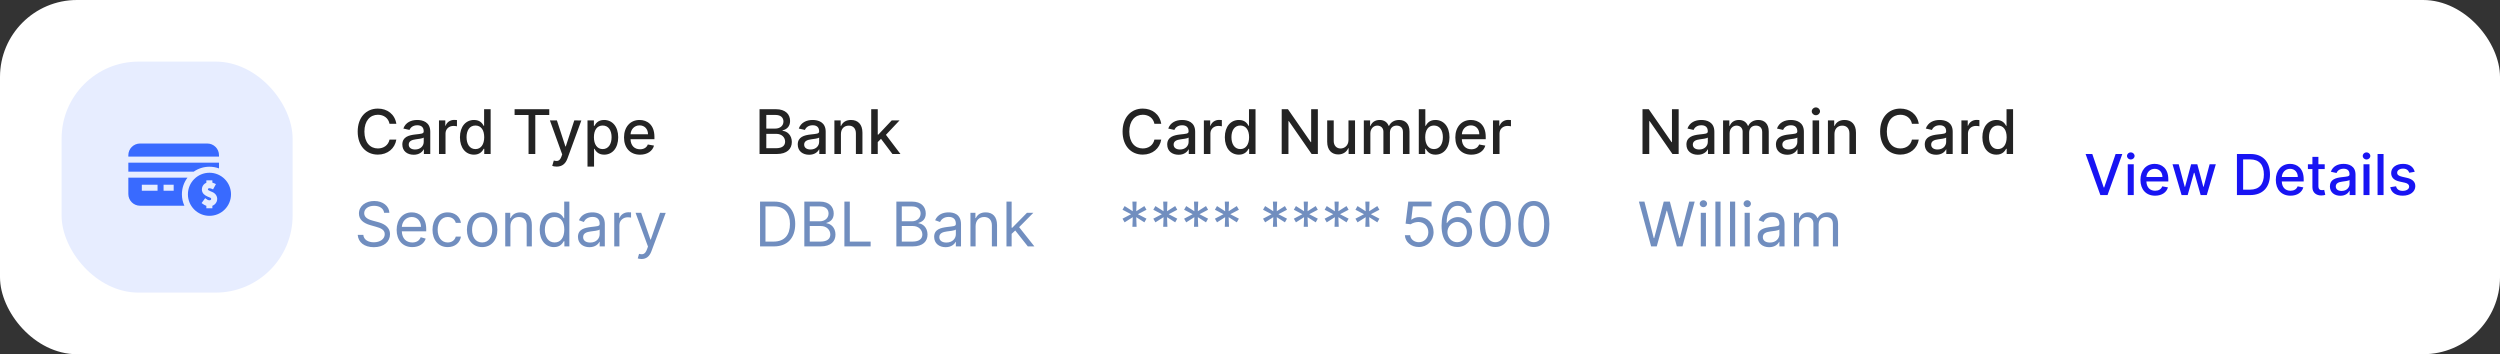 <svg width="487" height="69" viewBox="0 0 487 69" fill="none" xmlns="http://www.w3.org/2000/svg">
<rect x="0" y="0" width="487" height="69" fill="#333333" stroke="none"/>
<rect width="487" height="69" rx="15" fill="white"/>
<rect x="12" y="12" width="45" height="45" rx="15" fill="#E7EDFF"/>
<g clip-path="url(#clip0_1_2179)">
<path d="M42.662 30.51V30.237C42.662 28.979 41.639 27.956 40.381 27.956H27.281C26.023 27.956 25 28.979 25 30.237V30.51H42.662Z" fill="#396AFF"/>
<path d="M35.435 37.848C35.435 36.664 35.815 35.54 36.518 34.613H25V37.795C25 39.053 26.023 40.076 27.281 40.076H35.916C35.601 39.385 35.435 38.629 35.435 37.848ZM33.831 37.156H31.863V35.984H33.831V37.156ZM27.627 35.984H30.691V37.156H27.627V35.984Z" fill="#396AFF"/>
<path d="M37.734 33.441C38.628 32.816 39.69 32.479 40.803 32.479C41.448 32.479 42.075 32.592 42.662 32.808V31.682H25V33.441H37.734Z" fill="#396AFF"/>
<path d="M45 37.848C45 35.53 43.121 33.651 40.803 33.651C38.485 33.651 36.606 35.53 36.606 37.848C36.606 40.165 38.485 42.044 40.803 42.044C43.121 42.044 45 40.165 45 37.848ZM41.369 40.09V40.566H40.783V40.566V40.566H40.197V40.093C39.843 39.973 39.553 39.762 39.27 39.555L39.962 38.609C40.342 38.887 40.536 39.021 40.803 39.021C40.954 39.021 41.076 38.949 41.122 38.834C41.177 38.694 41.099 38.565 40.912 38.489C40.912 38.489 40.075 38.21 39.688 37.815C39.363 37.484 39.259 37.017 39.363 36.573C39.467 36.126 39.769 35.776 40.197 35.602V35.129H41.369V35.582C41.666 35.665 41.918 35.787 42.063 35.865L41.504 36.895C41.133 36.694 40.792 36.634 40.66 36.679C40.531 36.723 40.511 36.807 40.504 36.839C40.493 36.884 40.488 36.952 40.56 37.032C40.629 37.109 41.354 37.404 41.354 37.404C42.137 37.722 42.505 38.523 42.211 39.265C42.058 39.651 41.751 39.944 41.369 40.09Z" fill="#396AFF"/>
</g>
<path d="M77.207 24.111C76.909 22.244 75.447 21.153 73.602 21.153C71.344 21.153 69.678 22.845 69.678 25.636C69.678 28.428 71.335 30.119 73.602 30.119C75.52 30.119 76.922 28.918 77.207 27.192L75.878 27.188C75.652 28.304 74.715 28.918 73.611 28.918C72.115 28.918 70.986 27.771 70.986 25.636C70.986 23.518 72.111 22.355 73.615 22.355C74.727 22.355 75.66 22.982 75.878 24.111H77.207ZM80.586 30.145C81.668 30.145 82.277 29.595 82.52 29.105H82.571V30H83.816V25.653C83.816 23.749 82.316 23.369 81.276 23.369C80.091 23.369 79 23.847 78.574 25.04L79.772 25.312C79.959 24.848 80.436 24.401 81.293 24.401C82.115 24.401 82.537 24.831 82.537 25.572V25.602C82.537 26.067 82.06 26.058 80.884 26.195C79.644 26.34 78.374 26.663 78.374 28.151C78.374 29.438 79.341 30.145 80.586 30.145ZM80.863 29.122C80.142 29.122 79.623 28.798 79.623 28.168C79.623 27.486 80.228 27.243 80.965 27.145C81.378 27.09 82.358 26.979 82.541 26.796V27.639C82.541 28.415 81.924 29.122 80.863 29.122ZM85.513 30H86.787V26.003C86.787 25.146 87.447 24.528 88.351 24.528C88.615 24.528 88.913 24.575 89.016 24.605V23.386C88.888 23.369 88.636 23.357 88.474 23.357C87.707 23.357 87.051 23.791 86.812 24.494H86.744V23.454H85.513V30ZM92.334 30.128C93.527 30.128 93.996 29.399 94.226 28.982H94.333V30H95.577V21.273H94.303V24.516H94.226C93.996 24.111 93.561 23.369 92.343 23.369C90.762 23.369 89.598 24.618 89.598 26.74C89.598 28.858 90.745 30.128 92.334 30.128ZM92.615 29.041C91.478 29.041 90.885 28.04 90.885 26.727C90.885 25.428 91.465 24.452 92.615 24.452C93.728 24.452 94.324 25.359 94.324 26.727C94.324 28.104 93.715 29.041 92.615 29.041ZM100.243 22.406H102.962V30H104.275V22.406H106.998V21.273H100.243V22.406ZM108.443 32.455C109.496 32.455 110.161 31.905 110.54 30.874L113.246 23.467L111.869 23.454L110.212 28.534H110.143L108.486 23.454H107.122L109.517 30.085L109.359 30.52C109.036 31.389 108.58 31.462 107.881 31.27L107.574 32.314C107.727 32.382 108.06 32.455 108.443 32.455ZM114.446 32.455H115.721V28.982H115.797C116.027 29.399 116.496 30.128 117.689 30.128C119.275 30.128 120.425 28.858 120.425 26.74C120.425 24.618 119.257 23.369 117.676 23.369C116.462 23.369 116.023 24.111 115.797 24.516H115.691V23.454H114.446V32.455ZM115.695 26.727C115.695 25.359 116.292 24.452 117.404 24.452C118.559 24.452 119.138 25.428 119.138 26.727C119.138 28.04 118.542 29.041 117.404 29.041C116.309 29.041 115.695 28.104 115.695 26.727ZM124.674 30.132C126.101 30.132 127.111 29.429 127.401 28.364L126.195 28.146C125.965 28.764 125.411 29.079 124.686 29.079C123.596 29.079 122.863 28.372 122.828 27.111H127.482V26.659C127.482 24.294 126.067 23.369 124.584 23.369C122.76 23.369 121.559 24.759 121.559 26.77C121.559 28.803 122.743 30.132 124.674 30.132ZM122.833 26.156C122.884 25.227 123.557 24.422 124.593 24.422C125.581 24.422 126.229 25.155 126.233 26.156H122.833Z" fill="#232323"/>
<path d="M74.829 41.455H75.852C75.805 40.138 74.591 39.153 72.903 39.153C71.233 39.153 69.921 40.125 69.921 41.591C69.921 42.767 70.773 43.466 72.136 43.858L73.21 44.165C74.131 44.42 74.949 44.744 74.949 45.614C74.949 46.568 74.028 47.199 72.818 47.199C71.778 47.199 70.858 46.739 70.773 45.75H69.682C69.784 47.182 70.943 48.153 72.818 48.153C74.829 48.153 75.972 47.045 75.972 45.631C75.972 43.994 74.421 43.466 73.517 43.227L72.631 42.989C71.983 42.818 70.943 42.477 70.943 41.54C70.943 40.705 71.71 40.091 72.869 40.091C73.926 40.091 74.727 40.594 74.829 41.455ZM80.317 48.136C81.647 48.136 82.618 47.472 82.925 46.483L81.954 46.21C81.698 46.892 81.106 47.233 80.317 47.233C79.137 47.233 78.323 46.47 78.276 45.068H83.027V44.642C83.027 42.205 81.579 41.369 80.215 41.369C78.442 41.369 77.266 42.767 77.266 44.778C77.266 46.79 78.425 48.136 80.317 48.136ZM78.276 44.199C78.344 43.18 79.064 42.273 80.215 42.273C81.306 42.273 82.005 43.091 82.005 44.199H78.276ZM87.216 48.136C88.665 48.136 89.62 47.25 89.79 46.091H88.784C88.597 46.807 88 47.233 87.216 47.233C86.023 47.233 85.256 46.244 85.256 44.727C85.256 43.244 86.04 42.273 87.216 42.273C88.103 42.273 88.631 42.818 88.784 43.415H89.79C89.62 42.188 88.58 41.369 87.199 41.369C85.427 41.369 84.25 42.767 84.25 44.761C84.25 46.722 85.375 48.136 87.216 48.136ZM93.919 48.136C95.692 48.136 96.885 46.79 96.885 44.761C96.885 42.716 95.692 41.369 93.919 41.369C92.147 41.369 90.954 42.716 90.954 44.761C90.954 46.79 92.147 48.136 93.919 48.136ZM93.919 47.233C92.573 47.233 91.959 46.074 91.959 44.761C91.959 43.449 92.573 42.273 93.919 42.273C95.266 42.273 95.88 43.449 95.88 44.761C95.88 46.074 95.266 47.233 93.919 47.233ZM99.426 44.062C99.426 42.92 100.134 42.273 101.097 42.273C102.03 42.273 102.597 42.882 102.597 43.909V48H103.602V43.841C103.602 42.17 102.712 41.369 101.386 41.369C100.398 41.369 99.784 41.812 99.477 42.477H99.392V41.455H98.421V48H99.426V44.062ZM107.912 48.136C109.173 48.136 109.599 47.352 109.821 46.994H109.94V48H110.912V39.273H109.906V42.494H109.821C109.599 42.153 109.207 41.369 107.929 41.369C106.275 41.369 105.133 42.682 105.133 44.744C105.133 46.824 106.275 48.136 107.912 48.136ZM108.048 47.233C106.787 47.233 106.139 46.125 106.139 44.727C106.139 43.347 106.77 42.273 108.048 42.273C109.275 42.273 109.923 43.261 109.923 44.727C109.923 46.21 109.258 47.233 108.048 47.233ZM114.819 48.153C115.961 48.153 116.558 47.54 116.762 47.114H116.814V48H117.819V43.688C117.819 41.608 116.234 41.369 115.399 41.369C114.41 41.369 113.285 41.71 112.774 42.903L113.728 43.244C113.95 42.767 114.474 42.256 115.433 42.256C116.358 42.256 116.814 42.746 116.814 43.585V43.619C116.814 44.105 116.319 44.062 115.126 44.216C113.912 44.374 112.586 44.642 112.586 46.142C112.586 47.42 113.575 48.153 114.819 48.153ZM114.973 47.25C114.172 47.25 113.592 46.892 113.592 46.193C113.592 45.426 114.291 45.188 115.075 45.085C115.501 45.034 116.643 44.915 116.814 44.71V45.631C116.814 46.449 116.166 47.25 114.973 47.25ZM119.655 48H120.661V43.858C120.661 42.972 121.359 42.324 122.314 42.324C122.582 42.324 122.859 42.375 122.928 42.392V41.369C122.812 41.361 122.548 41.352 122.399 41.352C121.615 41.352 120.933 41.795 120.695 42.443H120.626V41.455H119.655V48ZM124.967 50.455C125.874 50.455 126.513 49.973 126.893 48.955L129.68 41.472L128.58 41.455L126.773 46.67H126.705L124.898 41.455H123.808L126.228 48.034L126.04 48.545C125.674 49.543 125.222 49.636 124.489 49.449L124.234 50.335C124.336 50.386 124.626 50.455 124.967 50.455Z" fill="#718EBF"/>
<path d="M147.959 30H151.304C153.332 30 154.249 28.99 154.249 27.652C154.249 26.301 153.303 25.538 152.438 25.491V25.406C153.239 25.202 153.908 24.656 153.908 23.565C153.908 22.274 153.013 21.273 151.155 21.273H147.959V30ZM149.276 28.871V26.075H151.223C152.28 26.075 152.94 26.757 152.94 27.588C152.94 28.321 152.442 28.871 151.176 28.871H149.276ZM149.276 25.048V22.393H151.074C152.118 22.393 152.616 22.943 152.616 23.668C152.616 24.511 151.926 25.048 151.04 25.048H149.276ZM157.613 30.145C158.695 30.145 159.305 29.595 159.548 29.105H159.599V30H160.843V25.653C160.843 23.749 159.343 23.369 158.303 23.369C157.119 23.369 156.028 23.847 155.602 25.04L156.799 25.312C156.987 24.848 157.464 24.401 158.32 24.401C159.143 24.401 159.565 24.831 159.565 25.572V25.602C159.565 26.067 159.087 26.058 157.911 26.195C156.671 26.34 155.401 26.663 155.401 28.151C155.401 29.438 156.369 30.145 157.613 30.145ZM157.89 29.122C157.17 29.122 156.65 28.798 156.65 28.168C156.65 27.486 157.255 27.243 157.992 27.145C158.406 27.09 159.386 26.979 159.569 26.796V27.639C159.569 28.415 158.951 29.122 157.89 29.122ZM163.814 26.114C163.814 25.07 164.453 24.473 165.34 24.473C166.205 24.473 166.729 25.04 166.729 25.99V30H168.003V25.837C168.003 24.217 167.113 23.369 165.775 23.369C164.79 23.369 164.147 23.825 163.844 24.52H163.763V23.454H162.54V30H163.814V26.114ZM169.712 30H170.986V27.678L171.621 27.043L173.846 30H175.409L172.58 26.263L175.23 23.454H173.705L171.097 26.224H170.986V21.273H169.712V30Z" fill="#232323"/>
<path d="M150.75 48C153.409 48 154.909 46.347 154.909 43.619C154.909 40.909 153.409 39.273 150.869 39.273H148.057V48H150.75ZM149.114 47.062V40.21H150.801C152.847 40.21 153.886 41.506 153.886 43.619C153.886 45.75 152.847 47.062 150.682 47.062H149.114ZM156.682 48H159.835C161.898 48 162.75 46.994 162.75 45.682C162.75 44.301 161.795 43.551 160.994 43.5V43.415C161.744 43.21 162.409 42.716 162.409 41.591C162.409 40.312 161.557 39.273 159.733 39.273H156.682V48ZM157.739 47.062V44.028H159.886C161.028 44.028 161.744 44.795 161.744 45.682C161.744 46.449 161.216 47.062 159.835 47.062H157.739ZM157.739 43.108V40.21H159.733C160.892 40.21 161.403 40.824 161.403 41.591C161.403 42.511 160.653 43.108 159.699 43.108H157.739ZM164.487 48H169.6V47.062H165.543V39.273H164.487V48ZM174.612 48H177.765C179.827 48 180.68 46.994 180.68 45.682C180.68 44.301 179.725 43.551 178.924 43.5V43.415C179.674 43.21 180.339 42.716 180.339 41.591C180.339 40.312 179.487 39.273 177.663 39.273H174.612V48ZM175.668 47.062V44.028H177.816C178.958 44.028 179.674 44.795 179.674 45.682C179.674 46.449 179.146 47.062 177.765 47.062H175.668ZM175.668 43.108V40.21H177.663C178.822 40.21 179.333 40.824 179.333 41.591C179.333 42.511 178.583 43.108 177.629 43.108H175.668ZM184.206 48.153C185.348 48.153 185.945 47.54 186.149 47.114H186.2V48H187.206V43.688C187.206 41.608 185.621 41.369 184.786 41.369C183.797 41.369 182.672 41.71 182.161 42.903L183.115 43.244C183.337 42.767 183.861 42.256 184.82 42.256C185.744 42.256 186.2 42.746 186.2 43.585V43.619C186.2 44.105 185.706 44.062 184.513 44.216C183.298 44.374 181.973 44.642 181.973 46.142C181.973 47.42 182.962 48.153 184.206 48.153ZM184.359 47.25C183.558 47.25 182.979 46.892 182.979 46.193C182.979 45.426 183.678 45.188 184.462 45.085C184.888 45.034 186.03 44.915 186.2 44.71V45.631C186.2 46.449 185.553 47.25 184.359 47.25ZM190.047 44.062C190.047 42.92 190.755 42.273 191.718 42.273C192.651 42.273 193.218 42.882 193.218 43.909V48H194.223V43.841C194.223 42.17 193.333 41.369 192.007 41.369C191.019 41.369 190.405 41.812 190.098 42.477H190.013V41.455H189.042V48H190.047V44.062ZM196.061 48H197.067V45.55L197.77 44.898L200.22 48H201.499L198.528 44.25L201.294 41.455H200.05L197.186 44.369H197.067V39.273H196.061V48Z" fill="#718EBF"/>
<path d="M327.003 21.273H325.699V27.682H325.618L321.178 21.273H319.959V30H321.276V23.599H321.357L325.793 30H327.003V21.273ZM330.726 30.145C331.809 30.145 332.418 29.595 332.661 29.105H332.712V30H333.956V25.653C333.956 23.749 332.456 23.369 331.417 23.369C330.232 23.369 329.141 23.847 328.715 25.04L329.912 25.312C330.1 24.848 330.577 24.401 331.434 24.401C332.256 24.401 332.678 24.831 332.678 25.572V25.602C332.678 26.067 332.201 26.058 331.025 26.195C329.784 26.34 328.515 26.663 328.515 28.151C328.515 29.438 329.482 30.145 330.726 30.145ZM331.003 29.122C330.283 29.122 329.763 28.798 329.763 28.168C329.763 27.486 330.368 27.243 331.105 27.145C331.519 27.09 332.499 26.979 332.682 26.796V27.639C332.682 28.415 332.064 29.122 331.003 29.122ZM335.653 30H336.928V25.965C336.928 25.082 337.545 24.469 338.27 24.469C338.977 24.469 339.467 24.938 339.467 25.649V30H340.737V25.828C340.737 25.04 341.219 24.469 342.05 24.469C342.723 24.469 343.277 24.844 343.277 25.73V30H344.551V25.611C344.551 24.115 343.716 23.369 342.531 23.369C341.589 23.369 340.882 23.821 340.567 24.52H340.499C340.213 23.804 339.612 23.369 338.739 23.369C337.874 23.369 337.23 23.8 336.957 24.52H336.876V23.454H335.653V30ZM348.164 30.145C349.246 30.145 349.855 29.595 350.098 29.105H350.15V30H351.394V25.653C351.394 23.749 349.894 23.369 348.854 23.369C347.669 23.369 346.578 23.847 346.152 25.04L347.35 25.312C347.537 24.848 348.015 24.401 348.871 24.401C349.694 24.401 350.115 24.831 350.115 25.572V25.602C350.115 26.067 349.638 26.058 348.462 26.195C347.222 26.34 345.952 26.663 345.952 28.151C345.952 29.438 346.919 30.145 348.164 30.145ZM348.441 29.122C347.721 29.122 347.201 28.798 347.201 28.168C347.201 27.486 347.806 27.243 348.543 27.145C348.956 27.09 349.936 26.979 350.12 26.796V27.639C350.12 28.415 349.502 29.122 348.441 29.122ZM353.091 30H354.365V23.454H353.091V30ZM353.734 22.445C354.173 22.445 354.54 22.104 354.54 21.686C354.54 21.268 354.173 20.923 353.734 20.923C353.291 20.923 352.929 21.268 352.929 21.686C352.929 22.104 353.291 22.445 353.734 22.445ZM357.353 26.114C357.353 25.07 357.993 24.473 358.879 24.473C359.744 24.473 360.268 25.04 360.268 25.99V30H361.542V25.837C361.542 24.217 360.652 23.369 359.314 23.369C358.329 23.369 357.686 23.825 357.383 24.52H357.302V23.454H356.079V30H357.353V26.114ZM373.778 24.111C373.479 22.244 372.018 21.153 370.173 21.153C367.914 21.153 366.248 22.845 366.248 25.636C366.248 28.428 367.906 30.119 370.173 30.119C372.09 30.119 373.492 28.918 373.778 27.192L372.448 27.188C372.222 28.304 371.285 28.918 370.181 28.918C368.685 28.918 367.556 27.771 367.556 25.636C367.556 23.518 368.681 22.355 370.185 22.355C371.298 22.355 372.231 22.982 372.448 24.111H373.778ZM377.156 30.145C378.238 30.145 378.848 29.595 379.091 29.105H379.142V30H380.386V25.653C380.386 23.749 378.886 23.369 377.846 23.369C376.662 23.369 375.571 23.847 375.145 25.04L376.342 25.312C376.529 24.848 377.007 24.401 377.863 24.401C378.686 24.401 379.108 24.831 379.108 25.572V25.602C379.108 26.067 378.63 26.058 377.454 26.195C376.214 26.34 374.944 26.663 374.944 28.151C374.944 29.438 375.912 30.145 377.156 30.145ZM377.433 29.122C376.713 29.122 376.193 28.798 376.193 28.168C376.193 27.486 376.798 27.243 377.535 27.145C377.949 27.09 378.929 26.979 379.112 26.796V27.639C379.112 28.415 378.494 29.122 377.433 29.122ZM382.083 30H383.357V26.003C383.357 25.146 384.018 24.528 384.921 24.528C385.185 24.528 385.484 24.575 385.586 24.605V23.386C385.458 23.369 385.207 23.357 385.045 23.357C384.278 23.357 383.621 23.791 383.383 24.494H383.315V23.454H382.083V30ZM388.904 30.128C390.098 30.128 390.566 29.399 390.797 28.982H390.903V30H392.147V21.273H390.873V24.516H390.797C390.566 24.111 390.132 23.369 388.913 23.369C387.332 23.369 386.169 24.618 386.169 26.74C386.169 28.858 387.315 30.128 388.904 30.128ZM389.186 29.041C388.048 29.041 387.456 28.04 387.456 26.727C387.456 25.428 388.035 24.452 389.186 24.452C390.298 24.452 390.895 25.359 390.895 26.727C390.895 28.104 390.285 29.041 389.186 29.041Z" fill="#232323"/>
<path d="M321.642 48H322.733L324.659 41.045H324.727L326.653 48H327.744L330.131 39.273H329.057L327.233 46.381H327.148L325.29 39.273H324.097L322.239 46.381H322.153L320.33 39.273H319.256L321.642 48ZM331.311 48H332.317V41.455H331.311V48ZM331.822 40.364C332.214 40.364 332.538 40.057 332.538 39.682C332.538 39.307 332.214 39 331.822 39C331.43 39 331.107 39.307 331.107 39.682C331.107 40.057 331.43 40.364 331.822 40.364ZM335.164 39.273H334.159V48H335.164V39.273ZM338.012 39.273H337.006V48H338.012V39.273ZM339.854 48H340.86V41.455H339.854V48ZM340.365 40.364C340.757 40.364 341.081 40.057 341.081 39.682C341.081 39.307 340.757 39 340.365 39C339.973 39 339.65 39.307 339.65 39.682C339.65 40.057 339.973 40.364 340.365 40.364ZM344.628 48.153C345.77 48.153 346.366 47.54 346.571 47.114H346.622V48H347.628V43.688C347.628 41.608 346.043 41.369 345.207 41.369C344.219 41.369 343.094 41.71 342.582 42.903L343.537 43.244C343.759 42.767 344.283 42.256 345.241 42.256C346.166 42.256 346.622 42.746 346.622 43.585V43.619C346.622 44.105 346.128 44.062 344.935 44.216C343.72 44.374 342.395 44.642 342.395 46.142C342.395 47.42 343.384 48.153 344.628 48.153ZM344.781 47.25C343.98 47.25 343.401 46.892 343.401 46.193C343.401 45.426 344.099 45.188 344.884 45.085C345.31 45.034 346.452 44.915 346.622 44.71V45.631C346.622 46.449 345.974 47.25 344.781 47.25ZM349.463 48H350.469V43.909C350.469 42.95 351.168 42.273 351.952 42.273C352.715 42.273 353.248 42.771 353.248 43.517V48H354.27V43.739C354.27 42.895 354.799 42.273 355.719 42.273C356.435 42.273 357.049 42.652 357.049 43.619V48H358.054V43.619C358.054 42.081 357.228 41.369 356.06 41.369C355.123 41.369 354.436 41.8 354.1 42.477H354.032C353.708 41.778 353.137 41.369 352.276 41.369C351.424 41.369 350.793 41.778 350.52 42.477H350.435V41.455H349.463V48Z" fill="#718EBF"/>
<path d="M226.207 24.111C225.909 22.244 224.447 21.153 222.602 21.153C220.344 21.153 218.678 22.845 218.678 25.636C218.678 28.428 220.335 30.119 222.602 30.119C224.52 30.119 225.922 28.918 226.207 27.192L224.878 27.188C224.652 28.304 223.714 28.918 222.611 28.918C221.115 28.918 219.986 27.771 219.986 25.636C219.986 23.518 221.111 22.355 222.615 22.355C223.727 22.355 224.661 22.982 224.878 24.111H226.207ZM229.586 30.145C230.668 30.145 231.277 29.595 231.52 29.105H231.571V30H232.816V25.653C232.816 23.749 231.316 23.369 230.276 23.369C229.091 23.369 228 23.847 227.574 25.04L228.772 25.312C228.959 24.848 229.436 24.401 230.293 24.401C231.115 24.401 231.537 24.831 231.537 25.572V25.602C231.537 26.067 231.06 26.058 229.884 26.195C228.644 26.34 227.374 26.663 227.374 28.151C227.374 29.438 228.341 30.145 229.586 30.145ZM229.863 29.122C229.142 29.122 228.623 28.798 228.623 28.168C228.623 27.486 229.228 27.243 229.965 27.145C230.378 27.09 231.358 26.979 231.542 26.796V27.639C231.542 28.415 230.924 29.122 229.863 29.122ZM234.513 30H235.787V26.003C235.787 25.146 236.447 24.528 237.351 24.528C237.615 24.528 237.913 24.575 238.016 24.605V23.386C237.888 23.369 237.636 23.357 237.474 23.357C236.707 23.357 236.051 23.791 235.812 24.494H235.744V23.454H234.513V30ZM241.334 30.128C242.527 30.128 242.996 29.399 243.226 28.982H243.333V30H244.577V21.273H243.303V24.516H243.226C242.996 24.111 242.561 23.369 241.343 23.369C239.762 23.369 238.598 24.618 238.598 26.74C238.598 28.858 239.745 30.128 241.334 30.128ZM241.615 29.041C240.478 29.041 239.885 28.04 239.885 26.727C239.885 25.428 240.465 24.452 241.615 24.452C242.728 24.452 243.324 25.359 243.324 26.727C243.324 28.104 242.715 29.041 241.615 29.041ZM256.718 21.273H255.414V27.682H255.333L250.892 21.273H249.674V30H250.99V23.599H251.071L255.507 30H256.718V21.273ZM262.683 27.285C262.687 28.398 261.86 28.926 261.144 28.926C260.356 28.926 259.81 28.355 259.81 27.465V23.454H258.536V27.618C258.536 29.241 259.427 30.085 260.684 30.085C261.668 30.085 262.337 29.565 262.64 28.866H262.708V30H263.961V23.454H262.683V27.285ZM265.673 30H266.947V25.965C266.947 25.082 267.565 24.469 268.289 24.469C268.997 24.469 269.487 24.938 269.487 25.649V30H270.757V25.828C270.757 25.04 271.238 24.469 272.069 24.469C272.743 24.469 273.297 24.844 273.297 25.73V30H274.571V25.611C274.571 24.115 273.735 23.369 272.551 23.369C271.609 23.369 270.902 23.821 270.586 24.52H270.518C270.233 23.804 269.632 23.369 268.758 23.369C267.893 23.369 267.25 23.8 266.977 24.52H266.896V23.454H265.673V30ZM276.381 30H277.625V28.982H277.732C277.962 29.399 278.43 30.128 279.624 30.128C281.209 30.128 282.359 28.858 282.359 26.74C282.359 24.618 281.192 23.369 279.611 23.369C278.396 23.369 277.957 24.111 277.732 24.516H277.655V21.273H276.381V30ZM277.629 26.727C277.629 25.359 278.226 24.452 279.338 24.452C280.493 24.452 281.072 25.428 281.072 26.727C281.072 28.04 280.476 29.041 279.338 29.041C278.243 29.041 277.629 28.104 277.629 26.727ZM286.611 30.132C288.039 30.132 289.049 29.429 289.338 28.364L288.132 28.146C287.902 28.764 287.348 29.079 286.624 29.079C285.533 29.079 284.8 28.372 284.766 27.111H289.419V26.659C289.419 24.294 288.005 23.369 286.522 23.369C284.698 23.369 283.496 24.759 283.496 26.77C283.496 28.803 284.681 30.132 286.611 30.132ZM284.77 26.156C284.821 25.227 285.495 24.422 286.53 24.422C287.519 24.422 288.167 25.155 288.171 26.156H284.77ZM290.833 30H292.107V26.003C292.107 25.146 292.768 24.528 293.671 24.528C293.935 24.528 294.234 24.575 294.336 24.605V23.386C294.208 23.369 293.957 23.357 293.795 23.357C293.028 23.357 292.371 23.791 292.133 24.494H292.065V23.454H290.833V30Z" fill="#232323"/>
<path d="M220.591 44.182H221.409L221.341 42.307L222.926 43.312L223.335 42.597L221.665 41.727L223.335 40.858L222.926 40.142L221.341 41.148L221.409 39.273H220.591L220.659 41.148L219.074 40.142L218.665 40.858L220.335 41.727L218.665 42.597L219.074 43.312L220.659 42.307L220.591 44.182ZM226.591 44.182H227.409L227.341 42.307L228.926 43.312L229.335 42.597L227.665 41.727L229.335 40.858L228.926 40.142L227.341 41.148L227.409 39.273H226.591L226.659 41.148L225.074 40.142L224.665 40.858L226.335 41.727L224.665 42.597L225.074 43.312L226.659 42.307L226.591 44.182ZM232.591 44.182H233.409L233.341 42.307L234.926 43.312L235.335 42.597L233.665 41.727L235.335 40.858L234.926 40.142L233.341 41.148L233.409 39.273H232.591L232.659 41.148L231.074 40.142L230.665 40.858L232.335 41.727L230.665 42.597L231.074 43.312L232.659 42.307L232.591 44.182ZM238.591 44.182H239.409L239.341 42.307L240.926 43.312L241.335 42.597L239.665 41.727L241.335 40.858L240.926 40.142L239.341 41.148L239.409 39.273H238.591L238.659 41.148L237.074 40.142L236.665 40.858L238.335 41.727L236.665 42.597L237.074 43.312L238.659 42.307L238.591 44.182ZM247.966 44.182H248.784L248.716 42.307L250.301 43.312L250.71 42.597L249.04 41.727L250.71 40.858L250.301 40.142L248.716 41.148L248.784 39.273H247.966L248.034 41.148L246.449 40.142L246.04 40.858L247.71 41.727L246.04 42.597L246.449 43.312L248.034 42.307L247.966 44.182ZM253.966 44.182H254.784L254.716 42.307L256.301 43.312L256.71 42.597L255.04 41.727L256.71 40.858L256.301 40.142L254.716 41.148L254.784 39.273H253.966L254.034 41.148L252.449 40.142L252.04 40.858L253.71 41.727L252.04 42.597L252.449 43.312L254.034 42.307L253.966 44.182ZM259.966 44.182H260.784L260.716 42.307L262.301 43.312L262.71 42.597L261.04 41.727L262.71 40.858L262.301 40.142L260.716 41.148L260.784 39.273H259.966L260.034 41.148L258.449 40.142L258.04 40.858L259.71 41.727L258.04 42.597L258.449 43.312L260.034 42.307L259.966 44.182ZM265.966 44.182H266.784L266.716 42.307L268.301 43.312L268.71 42.597L267.04 41.727L268.71 40.858L268.301 40.142L266.716 41.148L266.784 39.273H265.966L266.034 41.148L264.449 40.142L264.04 40.858L265.71 41.727L264.04 42.597L264.449 43.312L266.034 42.307L265.966 44.182ZM276.381 48.119C278.043 48.119 279.261 46.892 279.261 45.222C279.261 43.53 278.085 42.29 276.483 42.29C275.895 42.29 275.324 42.499 274.966 42.784H274.915L275.222 40.21H278.869V39.273H274.335L273.807 43.568L274.795 43.688C275.158 43.428 275.776 43.24 276.312 43.244C277.425 43.253 278.239 44.097 278.239 45.239C278.239 46.359 277.455 47.182 276.381 47.182C275.486 47.182 274.774 46.606 274.693 45.818H273.67C273.734 47.148 274.881 48.119 276.381 48.119ZM283.852 48.119C285.616 48.141 286.767 46.811 286.767 45.188C286.767 43.5 285.518 42.29 284.022 42.29C283.123 42.29 282.352 42.729 281.875 43.449H281.806C281.811 41.322 282.637 40.091 283.988 40.091C284.909 40.091 285.463 40.67 285.659 41.455H286.699C286.485 40.099 285.454 39.153 283.988 39.153C282.024 39.153 280.818 40.892 280.818 43.977C280.818 47.203 282.42 48.102 283.852 48.119ZM283.852 47.182C282.757 47.182 281.956 46.249 281.96 45.205C281.964 44.16 282.804 43.227 283.886 43.227C284.956 43.227 285.744 44.105 285.744 45.188C285.744 46.295 284.922 47.182 283.852 47.182ZM291.289 48.119C293.215 48.119 294.323 46.487 294.323 43.636C294.323 40.807 293.198 39.153 291.289 39.153C289.38 39.153 288.255 40.807 288.255 43.636C288.255 46.487 289.363 48.119 291.289 48.119ZM291.289 47.182C290.019 47.182 289.278 45.908 289.278 43.636C289.278 41.369 290.028 40.074 291.289 40.074C292.55 40.074 293.3 41.369 293.3 43.636C293.3 45.908 292.559 47.182 291.289 47.182ZM298.789 48.119C300.715 48.119 301.823 46.487 301.823 43.636C301.823 40.807 300.698 39.153 298.789 39.153C296.88 39.153 295.755 40.807 295.755 43.636C295.755 46.487 296.863 48.119 298.789 48.119ZM298.789 47.182C297.519 47.182 296.778 45.908 296.778 43.636C296.778 41.369 297.528 40.074 298.789 40.074C300.05 40.074 300.8 41.369 300.8 43.636C300.8 45.908 300.059 47.182 298.789 47.182Z" fill="#718EBF"/>
<path d="M407.578 30H406.273L409.152 38H410.547L413.426 30H412.121L409.895 36.516H409.805L407.578 30ZM414.487 38H415.655V32H414.487V38ZM415.077 31.074C415.479 31.074 415.815 30.762 415.815 30.379C415.815 29.996 415.479 29.68 415.077 29.68C414.671 29.68 414.339 29.996 414.339 30.379C414.339 30.762 414.671 31.074 415.077 31.074ZM419.812 38.121C421.121 38.121 422.047 37.477 422.313 36.5L421.207 36.301C420.996 36.867 420.488 37.156 419.824 37.156C418.824 37.156 418.152 36.508 418.121 35.352H422.387V34.938C422.387 32.77 421.09 31.922 419.73 31.922C418.059 31.922 416.957 33.195 416.957 35.039C416.957 36.902 418.043 38.121 419.812 38.121ZM418.125 34.477C418.172 33.625 418.789 32.887 419.738 32.887C420.645 32.887 421.238 33.559 421.242 34.477H418.125ZM424.973 38H426.16L427.379 33.668H427.469L428.688 38H429.879L431.641 32H430.434L429.266 36.387H429.207L428.035 32H426.828L425.648 36.406H425.59L424.414 32H423.207L424.973 38ZM438.344 38C440.781 38 442.191 36.488 442.191 33.988C442.191 31.5 440.781 30 438.426 30H435.754V38H438.344ZM436.961 36.945V31.055H438.352C440.102 31.055 441.004 32.102 441.004 33.988C441.004 35.883 440.102 36.945 438.277 36.945H436.961ZM446.185 38.121C447.493 38.121 448.419 37.477 448.685 36.5L447.579 36.301C447.368 36.867 446.86 37.156 446.196 37.156C445.196 37.156 444.524 36.508 444.493 35.352H448.759V34.938C448.759 32.77 447.462 31.922 446.103 31.922C444.431 31.922 443.329 33.195 443.329 35.039C443.329 36.902 444.415 38.121 446.185 38.121ZM444.497 34.477C444.544 33.625 445.161 32.887 446.11 32.887C447.017 32.887 447.61 33.559 447.614 34.477H444.497ZM452.855 32H451.625V30.562H450.457V32H449.578V32.938H450.457V36.48C450.453 37.57 451.285 38.098 452.207 38.078C452.578 38.074 452.828 38.004 452.965 37.953L452.754 36.988C452.676 37.004 452.531 37.039 452.344 37.039C451.965 37.039 451.625 36.914 451.625 36.238V32.938H452.855V32ZM455.894 38.133C456.886 38.133 457.444 37.629 457.667 37.18H457.714V38H458.854V34.016C458.854 32.27 457.479 31.922 456.526 31.922C455.44 31.922 454.44 32.359 454.05 33.453L455.147 33.703C455.319 33.277 455.757 32.867 456.542 32.867C457.296 32.867 457.683 33.262 457.683 33.941V33.969C457.683 34.395 457.245 34.387 456.167 34.512C455.03 34.645 453.866 34.941 453.866 36.305C453.866 37.484 454.753 38.133 455.894 38.133ZM456.147 37.195C455.487 37.195 455.011 36.898 455.011 36.32C455.011 35.695 455.565 35.473 456.241 35.383C456.62 35.332 457.519 35.23 457.687 35.062V35.836C457.687 36.547 457.12 37.195 456.147 37.195ZM460.41 38H461.578V32H460.41V38ZM461 31.074C461.402 31.074 461.738 30.762 461.738 30.379C461.738 29.996 461.402 29.68 461 29.68C460.594 29.68 460.262 29.996 460.262 30.379C460.262 30.762 460.594 31.074 461 31.074ZM464.317 30H463.149V38H464.317V30ZM470.385 33.465C470.143 32.531 469.412 31.922 468.115 31.922C466.76 31.922 465.799 32.637 465.799 33.699C465.799 34.551 466.314 35.117 467.439 35.367L468.455 35.59C469.033 35.719 469.303 35.977 469.303 36.352C469.303 36.816 468.807 37.18 468.041 37.18C467.342 37.18 466.893 36.879 466.752 36.289L465.623 36.461C465.818 37.523 466.701 38.121 468.049 38.121C469.498 38.121 470.502 37.352 470.502 36.266C470.502 35.418 469.963 34.895 468.861 34.641L467.908 34.422C467.248 34.266 466.963 34.043 466.967 33.637C466.963 33.176 467.463 32.848 468.127 32.848C468.854 32.848 469.189 33.25 469.326 33.652L470.385 33.465Z" fill="#1814F3"/>
<defs>
<clipPath id="clip0_1_2179">
<rect width="20" height="20" fill="white" transform="translate(25 25)"/>
</clipPath>
</defs>
</svg>
